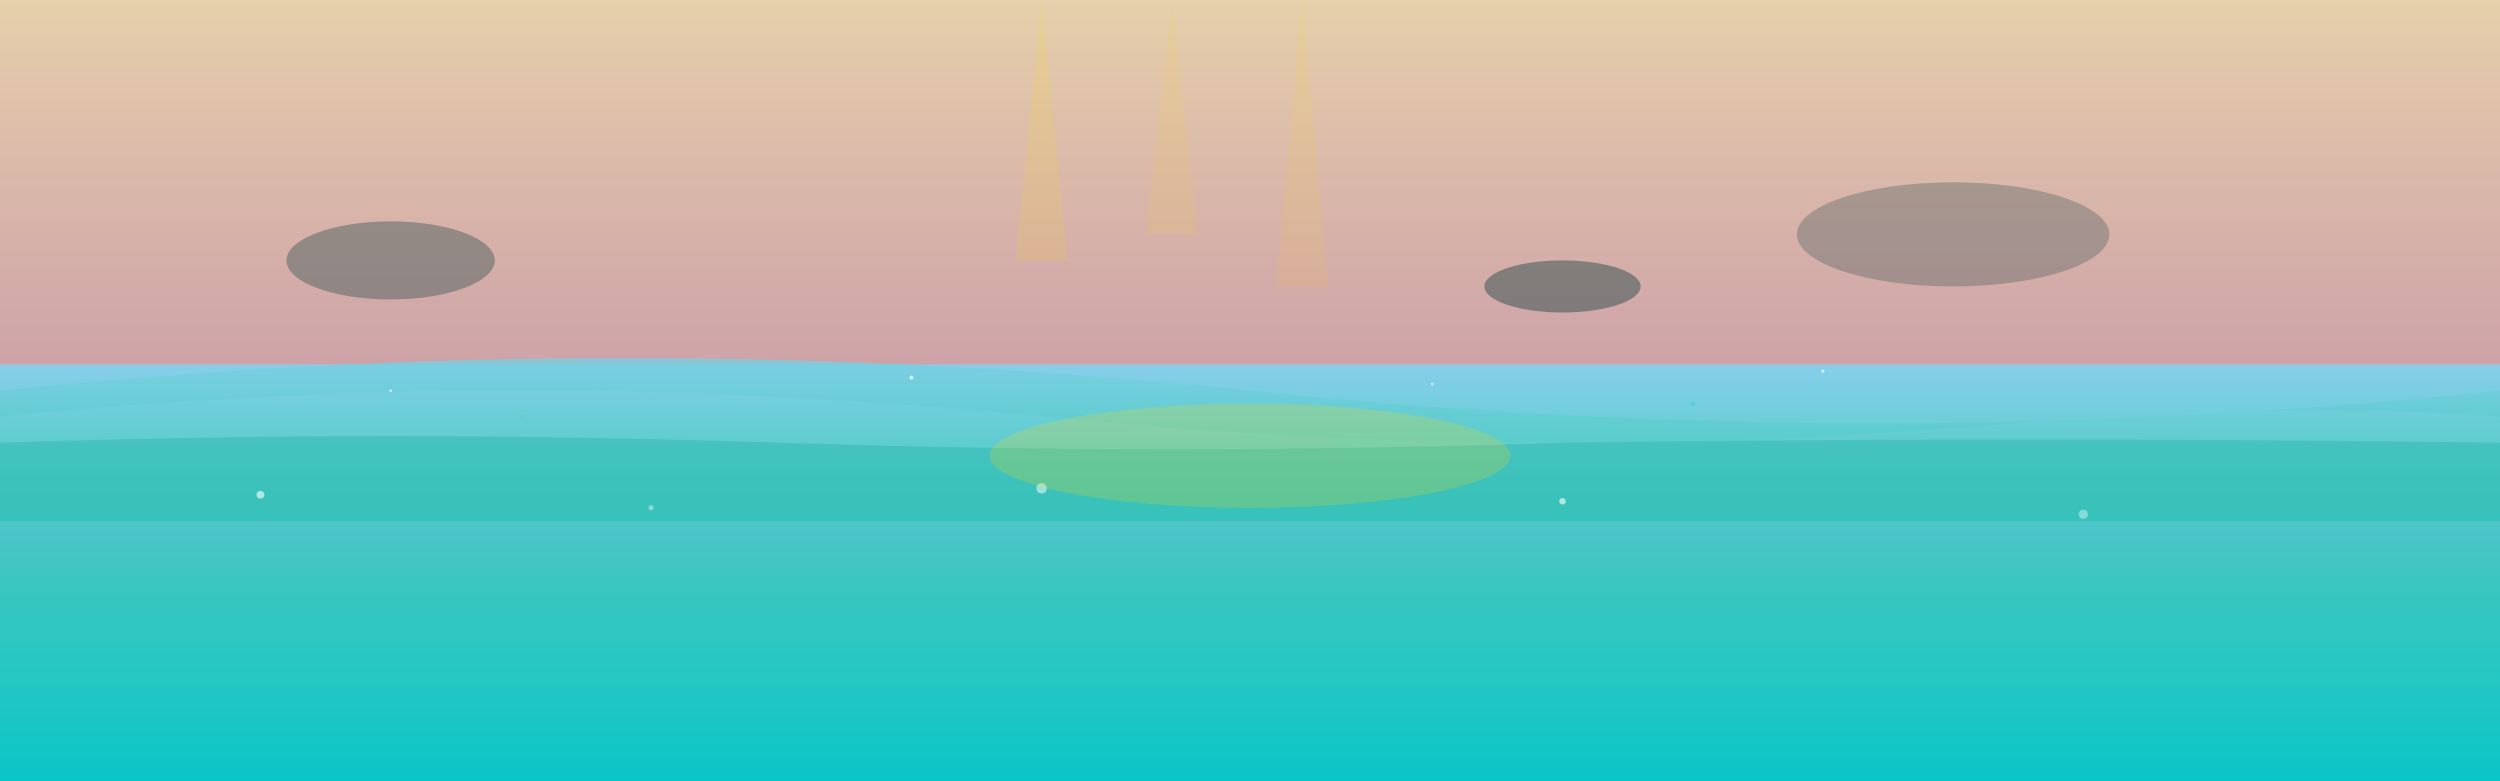 <?xml version="1.0" encoding="UTF-8"?>
<svg width="1920" height="600" viewBox="0 0 1920 600" xmlns="http://www.w3.org/2000/svg">
  <rect x="0" y="0" width="1920" height="600" fill="#808080" stroke="none"/>
  <defs>
    <!-- Ocean Gradient -->
    <linearGradient id="oceanGradient" x1="0%" y1="0%" x2="0%" y2="100%">
      <stop offset="0%" style="stop-color:#87CEEB;stop-opacity:1" />
      <stop offset="30%" style="stop-color:#4ECDC4;stop-opacity:1" />
      <stop offset="70%" style="stop-color:#26D0CE;stop-opacity:1" />
      <stop offset="100%" style="stop-color:#00CED1;stop-opacity:1" />
    </linearGradient>
    
    <!-- Sky Gradient -->
    <linearGradient id="skyGradient" x1="0%" y1="0%" x2="0%" y2="100%">
      <stop offset="0%" style="stop-color:#FFE4B5;stop-opacity:0.8" />
      <stop offset="50%" style="stop-color:#FFB6C1;stop-opacity:0.6" />
      <stop offset="100%" style="stop-color:#87CEEB;stop-opacity:0.4" />
    </linearGradient>
    
    <!-- Wave Animation -->
    <path id="wave1" d="M0,300 Q480,250 960,300 T1920,300 V600 H0 Z" fill="url(#oceanGradient)" opacity="0.8">
      <animateTransform 
        attributeName="transform" 
        type="translate" 
        values="0,0; 20,-10; 0,0" 
        dur="4s" 
        repeatCount="indefinite"/>
    </path>
    
    <path id="wave2" d="M0,320 Q400,280 800,320 T1600,320 Q1760,310 1920,320 V600 H0 Z" fill="url(#oceanGradient)" opacity="0.6">
      <animateTransform 
        attributeName="transform" 
        type="translate" 
        values="0,0; -15,5; 0,0" 
        dur="6s" 
        repeatCount="indefinite"/>
    </path>
    
    <!-- Sunlight Rays -->
    <g id="sunRays" opacity="0.3">
      <path d="M800,0 L820,200 L780,200 Z" fill="#FFD700" opacity="0.4">
        <animateTransform 
          attributeName="transform" 
          type="rotate" 
          values="0 800 100; 5 800 100; 0 800 100" 
          dur="8s" 
          repeatCount="indefinite"/>
      </path>
      <path d="M900,0 L920,180 L880,180 Z" fill="#FFD700" opacity="0.3">
        <animateTransform 
          attributeName="transform" 
          type="rotate" 
          values="0 900 90; -3 900 90; 0 900 90" 
          dur="10s" 
          repeatCount="indefinite"/>
      </path>
      <path d="M1000,0 L1020,220 L980,220 Z" fill="#FFD700" opacity="0.3">
        <animateTransform 
          attributeName="transform" 
          type="rotate" 
          values="0 1000 110; 4 1000 110; 0 1000 110" 
          dur="7s" 
          repeatCount="indefinite"/>
      </path>
    </g>
  </defs>
  
  <!-- Sky Background -->
  <rect width="1920" height="600" fill="url(#skyGradient)"/>
  
  <!-- Distant Islands -->
  <ellipse cx="300" cy="200" rx="80" ry="30" fill="#2F4F4F" opacity="0.4"/>
  <ellipse cx="1500" cy="180" rx="120" ry="40" fill="#2F4F4F" opacity="0.3"/>
  <ellipse cx="1200" cy="220" rx="60" ry="20" fill="#2F4F4F" opacity="0.5"/>
  
  <!-- Main Ocean Layers -->
  <rect x="0" y="280" width="1920" height="320" fill="url(#oceanGradient)"/>
  
  <!-- Animated Waves -->
  <use href="#wave1"/>
  <use href="#wave2"/>
  
  <!-- Additional Wave Details -->
  <path d="M0,340 Q300,330 600,340 T1200,340 Q1560,335 1920,340 V600 H0 Z" fill="#20B2AA" opacity="0.4">
    <animateTransform 
      attributeName="transform" 
      type="translate" 
      values="0,0; 10,3; 0,0" 
      dur="5s" 
      repeatCount="indefinite"/>
  </path>
  
  <!-- Foam and Bubbles -->
  <circle cx="200" cy="380" r="3" fill="white" opacity="0.6">
    <animate attributeName="cy" values="380; 370; 380" dur="3s" repeatCount="indefinite"/>
  </circle>
  <circle cx="500" cy="390" r="2" fill="white" opacity="0.4">
    <animate attributeName="cy" values="390; 385; 390" dur="4s" repeatCount="indefinite"/>
  </circle>
  <circle cx="800" cy="375" r="4" fill="white" opacity="0.5">
    <animate attributeName="cy" values="375; 365; 375" dur="3.5s" repeatCount="indefinite"/>
  </circle>
  <circle cx="1200" cy="385" r="2.5" fill="white" opacity="0.6">
    <animate attributeName="cy" values="385; 380; 385" dur="4.5s" repeatCount="indefinite"/>
  </circle>
  <circle cx="1600" cy="395" r="3.5" fill="white" opacity="0.4">
    <animate attributeName="cy" values="395; 385; 395" dur="3.8s" repeatCount="indefinite"/>
  </circle>
  
  <!-- Sunlight Reflection on Water -->
  <ellipse cx="960" cy="350" rx="200" ry="40" fill="#FFD700" opacity="0.2">
    <animate attributeName="opacity" values="0.2; 0.4; 0.2" dur="6s" repeatCount="indefinite"/>
    <animateTransform 
      attributeName="transform" 
      type="scale" 
      values="1,1; 1.1,0.9; 1,1" 
      dur="6s" 
      repeatCount="indefinite"/>
  </ellipse>
  
  <!-- Floating Elements -->
  <g opacity="0.3">
    <circle cx="400" cy="320" r="1.5" fill="#4ECDC4">
      <animateTransform 
        attributeName="transform" 
        type="translate" 
        values="0,0; 5,-2; 0,0" 
        dur="7s" 
        repeatCount="indefinite"/>
    </circle>
    <circle cx="1300" cy="310" r="2" fill="#26D0CE">
      <animateTransform 
        attributeName="transform" 
        type="translate" 
        values="0,0; -3,1; 0,0" 
        dur="8s" 
        repeatCount="indefinite"/>
    </circle>
  </g>
  
  <!-- Depth Gradient Overlay -->
  <rect x="0" y="400" width="1920" height="200" fill="url(#oceanGradient)" opacity="0.3"/>
  
  <!-- Surface Sparkles -->
  <g opacity="0.7">
    <circle cx="300" cy="300" r="1" fill="white">
      <animate attributeName="opacity" values="0; 1; 0" dur="2s" repeatCount="indefinite"/>
    </circle>
    <circle cx="700" cy="290" r="1.5" fill="white">
      <animate attributeName="opacity" values="0; 1; 0" dur="3s" repeatCount="indefinite"/>
    </circle>
    <circle cx="1100" cy="295" r="1" fill="white">
      <animate attributeName="opacity" values="0; 1; 0" dur="2.5s" repeatCount="indefinite"/>
    </circle>
    <circle cx="1400" cy="285" r="1.2" fill="white">
      <animate attributeName="opacity" values="0; 1; 0" dur="3.5s" repeatCount="indefinite"/>
    </circle>
  </g>
  
  <!-- Sunlight Rays -->
  <use href="#sunRays"/>
</svg>